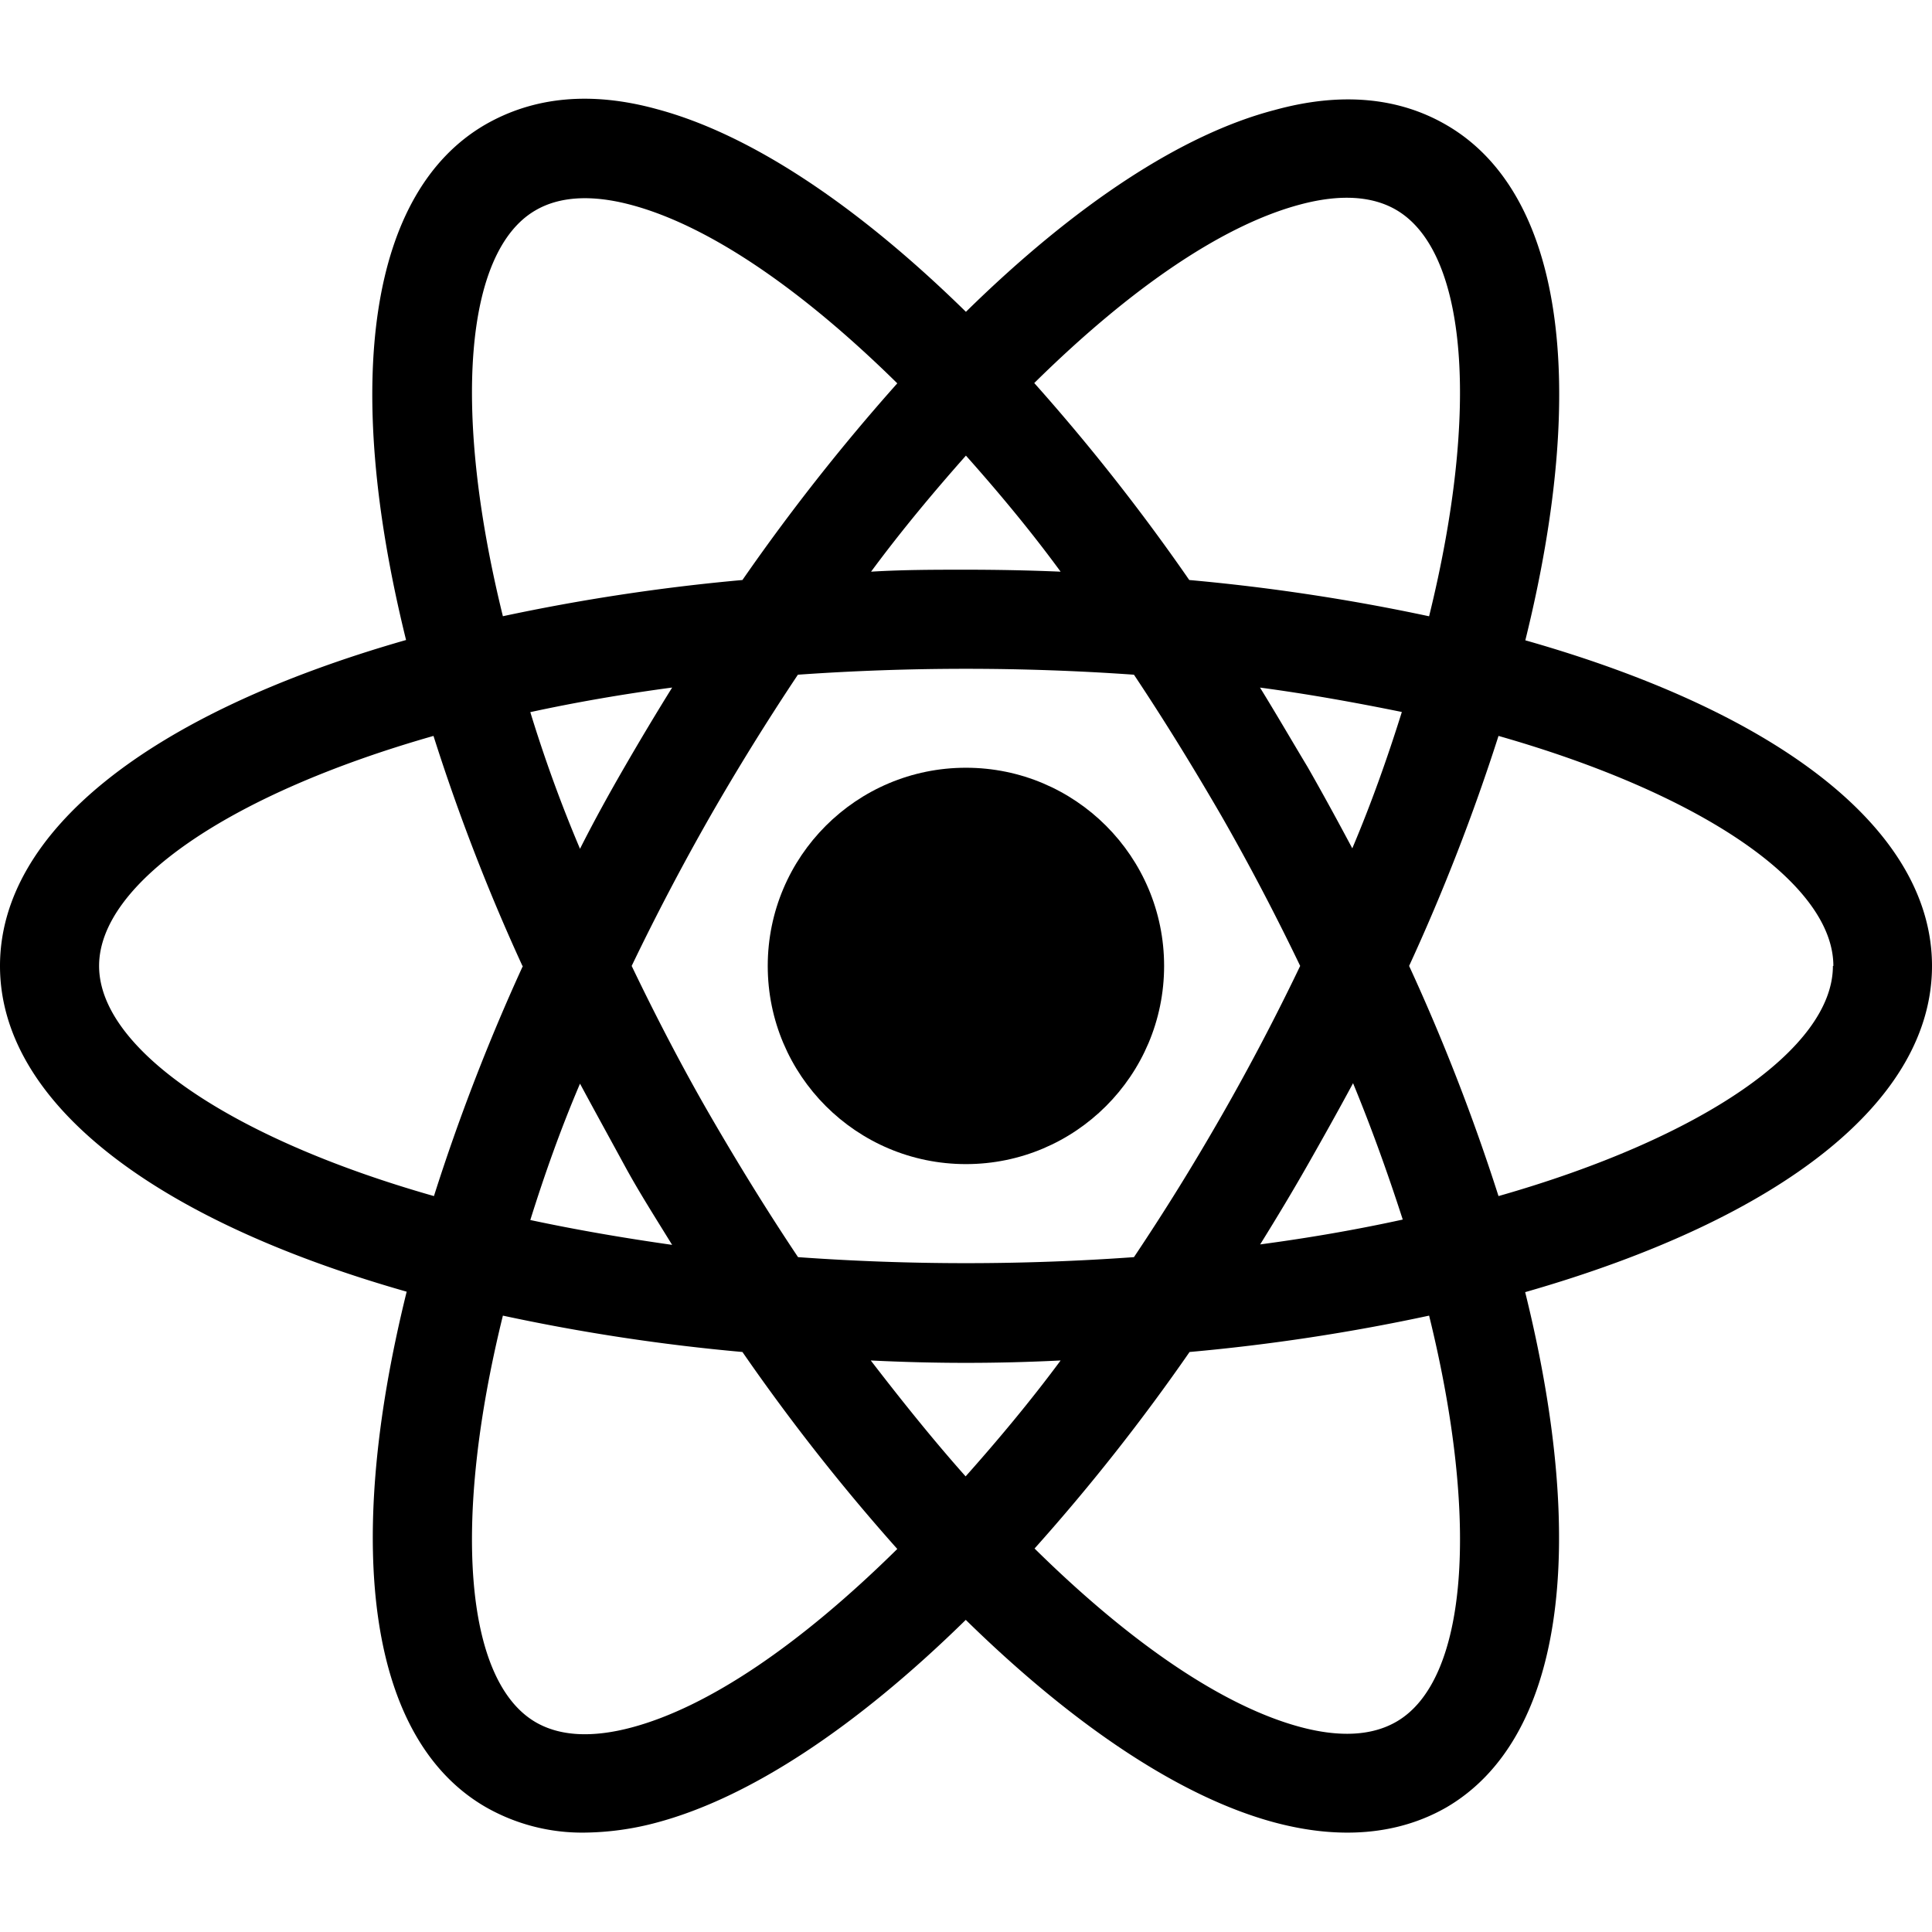 <svg id="Layer_1" data-name="Layer 1" xmlns="http://www.w3.org/2000/svg" viewBox="0 0 127.51 127.51"><title>lang</title><circle cx="63.75" cy="63.75" r="13.08"/><path d="M127.51,63.75c0-8.82-9.77-16.64-26.84-21.49,4.26-17.22,2.38-29.6-5.19-34-3.17-1.85-7-2.2-11.35-1C78.05,8.84,71,13.46,63.75,20.58,56.49,13.46,49.46,8.84,43.38,7.21,39,6,35.2,6.39,32,8.24c-7.57,4.42-9.45,16.8-5.2,34C9.77,47.11,0,54.93,0,63.75s9.77,16.64,26.84,21.5c-4.26,17.22-2.38,29.6,5.19,34a12.81,12.81,0,0,0,6.54,1.7h0a19,19,0,0,0,4.8-.67c6.08-1.63,13.11-6.25,20.37-13.37,7.27,7.12,14.3,11.74,20.38,13.37,4.34,1.16,8.2.81,11.35-1,7.57-4.43,9.45-16.8,5.19-34C117.74,80.39,127.51,72.58,127.51,63.75Zm-6.54,0c0,5.44-8.64,11.36-22.07,15.19A134,134,0,0,0,93,63.75,134.35,134.35,0,0,0,98.9,48.57C112.33,52.4,121,58.32,121,63.75ZM70,89.79c-2,2.7-4.15,5.27-6.27,7.65-2.12-2.38-4.22-5-6.26-7.65C61.76,90,65.75,90,70,89.79ZM35,80.52c.94-3,2-6,3.28-9,1,1.86,2,3.67,2.94,5.4s2,3.39,3.14,5.24C41.12,81.7,38,81.16,35,80.52Zm9.36-35.14c-1.15,1.85-2.18,3.58-3.14,5.24s-2,3.53-2.94,5.4C37,53,35.92,50,35,47,38,46.35,41.12,45.81,44.34,45.38ZM85.81,63.75c-1.6,3.34-3.34,6.66-5.19,9.89s-3.7,6.22-5.78,9.33a154.76,154.76,0,0,1-22.17,0c-2.08-3.11-4-6.24-5.79-9.33s-3.59-6.55-5.19-9.89c1.6-3.33,3.34-6.65,5.19-9.89,1.76-3.07,3.7-6.21,5.78-9.33a157.87,157.87,0,0,1,22.18,0c2.08,3.12,4,6.26,5.78,9.33C82.47,57.09,84.21,60.42,85.81,63.75ZM83.17,82.13c1.15-1.85,2.18-3.57,3.13-5.24s2-3.54,3-5.4c1.24,3,2.33,6.06,3.28,9C89.52,81.16,86.39,81.7,83.17,82.13ZM86.3,50.62c-1-1.66-2-3.39-3.14-5.24,3.22.43,6.36,1,9.36,1.61-.94,3-2,6-3.27,9C88.27,54.15,87.3,52.37,86.3,50.62Zm8-9.95a132.81,132.81,0,0,0-15.81-2.39,134.68,134.68,0,0,0-10.23-13c6.46-6.37,12.51-10.44,17.54-11.78,2.61-.7,4.76-.58,6.36.36C96.85,16.61,97.67,27.08,94.32,40.67ZM63.75,37.6c-2,0-4.13,0-6.26.13,2-2.71,4.15-5.28,6.26-7.66C65.87,32.45,68,35,70,37.73,67.88,37.64,65.78,37.6,63.75,37.6ZM49,38.28a132.5,132.5,0,0,0-15.81,2.39c-3.35-13.59-2.53-24.06,2.14-26.78,1.6-.94,3.75-1.06,6.35-.36,5,1.34,11.08,5.41,17.54,11.77A136,136,0,0,0,49,38.28ZM33.19,86.83A130.46,130.46,0,0,0,49,89.23a134.63,134.63,0,0,0,10.22,13c-6.46,6.37-12.51,10.44-17.53,11.78-2.62.7-4.76.58-6.36-.36C30.66,110.9,29.84,100.42,33.19,86.83Zm45.32,2.4a130.77,130.77,0,0,0,15.81-2.4c3.35,13.6,2.53,24.07-2.14,26.79-1.61.94-3.75,1.06-6.36.36-5-1.34-11.08-5.41-17.54-11.78A133.14,133.14,0,0,0,78.51,89.23Zm-44-25.48a134,134,0,0,0-5.87,15.19C15.17,75.11,6.54,69.19,6.54,63.75S15.17,52.4,28.61,48.57A132.47,132.47,0,0,0,34.48,63.75Z"/></svg>